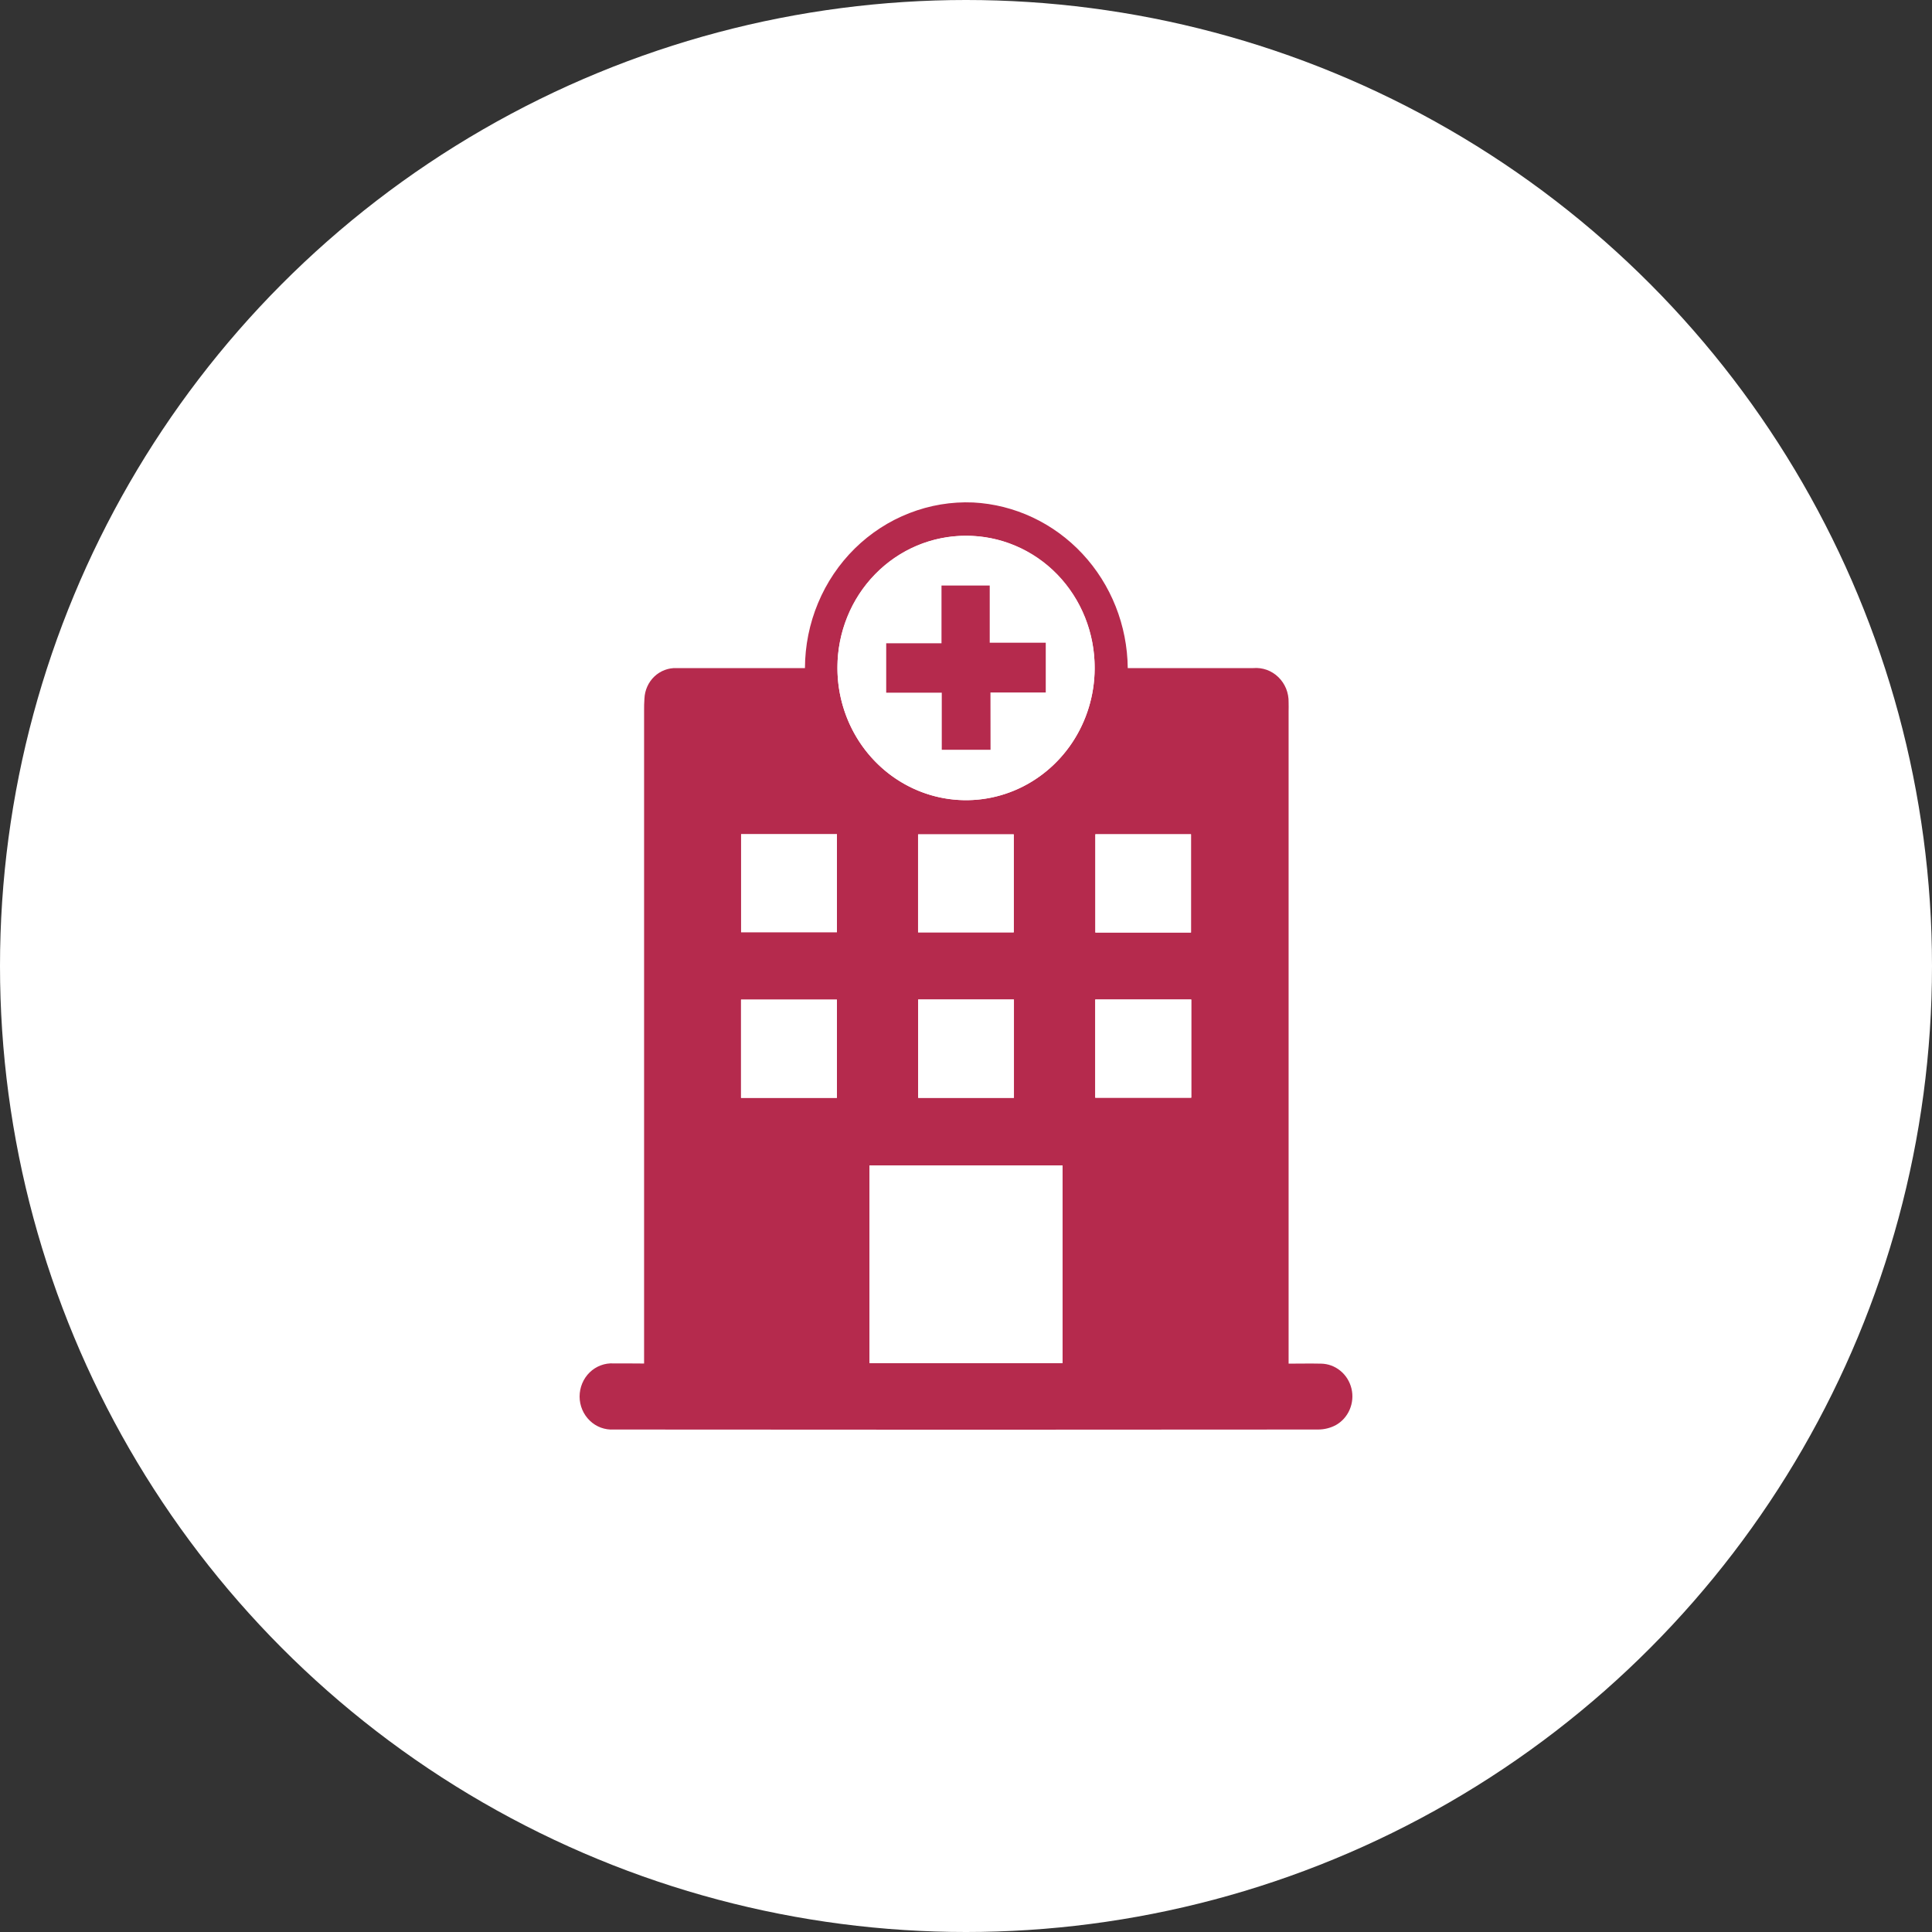 <svg width="50" height="50" viewBox="0 0 50 50" fill="none" xmlns="http://www.w3.org/2000/svg">
<rect x="0" y="0" width="50" height="50" fill="#333333" stroke="none"/>
<circle cx="25" cy="25" r="25" fill="white"/>
<path d="M16.669 35.288V34.926C16.669 29.418 16.669 23.909 16.669 18.401C16.669 18.294 16.669 18.186 16.678 18.078C16.688 17.861 16.78 17.655 16.935 17.508C17.091 17.36 17.297 17.282 17.509 17.29C18.526 17.29 19.545 17.29 20.563 17.29H20.832C20.834 16.711 20.949 16.139 21.171 15.607C21.392 15.076 21.716 14.595 22.122 14.195C22.529 13.795 23.01 13.483 23.536 13.279C24.062 13.074 24.623 12.98 25.186 13.004C26.258 13.06 27.269 13.535 28.012 14.331C28.756 15.128 29.175 16.186 29.186 17.29H32.436C32.554 17.28 32.673 17.296 32.785 17.336C32.897 17.377 32.999 17.441 33.085 17.525C33.171 17.609 33.239 17.71 33.285 17.823C33.33 17.936 33.352 18.057 33.349 18.179C33.353 18.252 33.349 18.332 33.349 18.409V35.291C33.635 35.291 33.912 35.285 34.186 35.291C34.369 35.293 34.545 35.358 34.688 35.475C34.831 35.591 34.932 35.754 34.976 35.936C35.02 36.118 35.003 36.31 34.929 36.482C34.855 36.654 34.728 36.795 34.567 36.884C34.428 36.957 34.274 36.995 34.117 36.996C28.04 37.002 21.963 37.002 15.885 36.996C15.772 37.003 15.658 36.986 15.551 36.947C15.444 36.907 15.346 36.846 15.264 36.766C15.181 36.686 15.114 36.589 15.069 36.482C15.024 36.375 15 36.26 15 36.143C15 36.026 15.023 35.911 15.067 35.804C15.112 35.696 15.177 35.599 15.259 35.519C15.342 35.438 15.439 35.376 15.546 35.336C15.652 35.296 15.766 35.278 15.88 35.285C16.134 35.282 16.386 35.288 16.669 35.288ZM24.999 13.866C24.341 13.867 23.698 14.068 23.151 14.444C22.604 14.819 22.178 15.353 21.926 15.978C21.674 16.603 21.608 17.29 21.736 17.953C21.865 18.617 22.181 19.226 22.646 19.704C23.11 20.183 23.703 20.509 24.348 20.642C24.993 20.775 25.662 20.708 26.27 20.45C26.878 20.192 27.398 19.755 27.765 19.193C28.131 18.631 28.328 17.971 28.329 17.295C28.332 16.844 28.249 16.397 28.083 15.98C27.917 15.563 27.671 15.183 27.362 14.864C27.052 14.545 26.683 14.293 26.278 14.122C25.872 13.95 25.437 13.864 24.999 13.866ZM22.503 35.276H27.498V30.161H22.503V35.276ZM19.18 21.589V24.125H21.66V21.589H19.18ZM23.759 24.129H26.234V21.593H23.759V24.129ZM30.822 24.134V21.591H28.347V24.134H30.822ZM21.658 28.412V25.87H19.177V28.412H21.658ZM26.238 28.412V25.867H23.761V28.412H26.238ZM30.826 25.867H28.343V28.409H30.826V25.867Z" fill="#B52A4D"/>
<path d="M24.999 13.866C25.658 13.866 26.302 14.066 26.85 14.442C27.398 14.818 27.825 15.353 28.076 15.979C28.329 16.604 28.395 17.293 28.266 17.957C28.137 18.621 27.819 19.231 27.352 19.709C26.886 20.187 26.292 20.513 25.645 20.644C24.999 20.775 24.329 20.706 23.721 20.445C23.113 20.184 22.594 19.744 22.229 19.18C21.865 18.616 21.671 17.953 21.673 17.276C21.672 16.827 21.758 16.383 21.925 15.968C22.091 15.553 22.337 15.177 22.646 14.86C22.955 14.543 23.322 14.292 23.726 14.121C24.13 13.951 24.562 13.864 24.999 13.866ZM25.635 19.404V17.923H27.066V16.636H25.616V15.155H24.368V16.649H22.937V17.929H24.375V19.406L25.635 19.404Z" fill="white"/>
<path d="M22.503 35.276V30.161H27.498V35.276H22.503Z" fill="white"/>
<path d="M19.179 21.589H21.66V24.125H19.179V21.589Z" fill="white"/>
<path d="M23.762 24.129V21.593H26.237V24.129H23.762Z" fill="white"/>
<path d="M30.824 24.134H28.349V21.591H30.824V24.134Z" fill="white"/>
<path d="M21.66 28.412H19.179V25.87H21.66V28.412Z" fill="white"/>
<path d="M26.241 28.412H23.764V25.867H26.241V28.412Z" fill="white"/>
<path d="M30.832 25.867V28.408H28.348V25.867H30.832Z" fill="white"/>
<path d="M25.635 19.404H24.373V17.927H22.935V16.648H24.366V15.154H25.614V16.634H27.064V17.921H25.633L25.635 19.404Z" fill="#B52A4D"/>
</svg>
